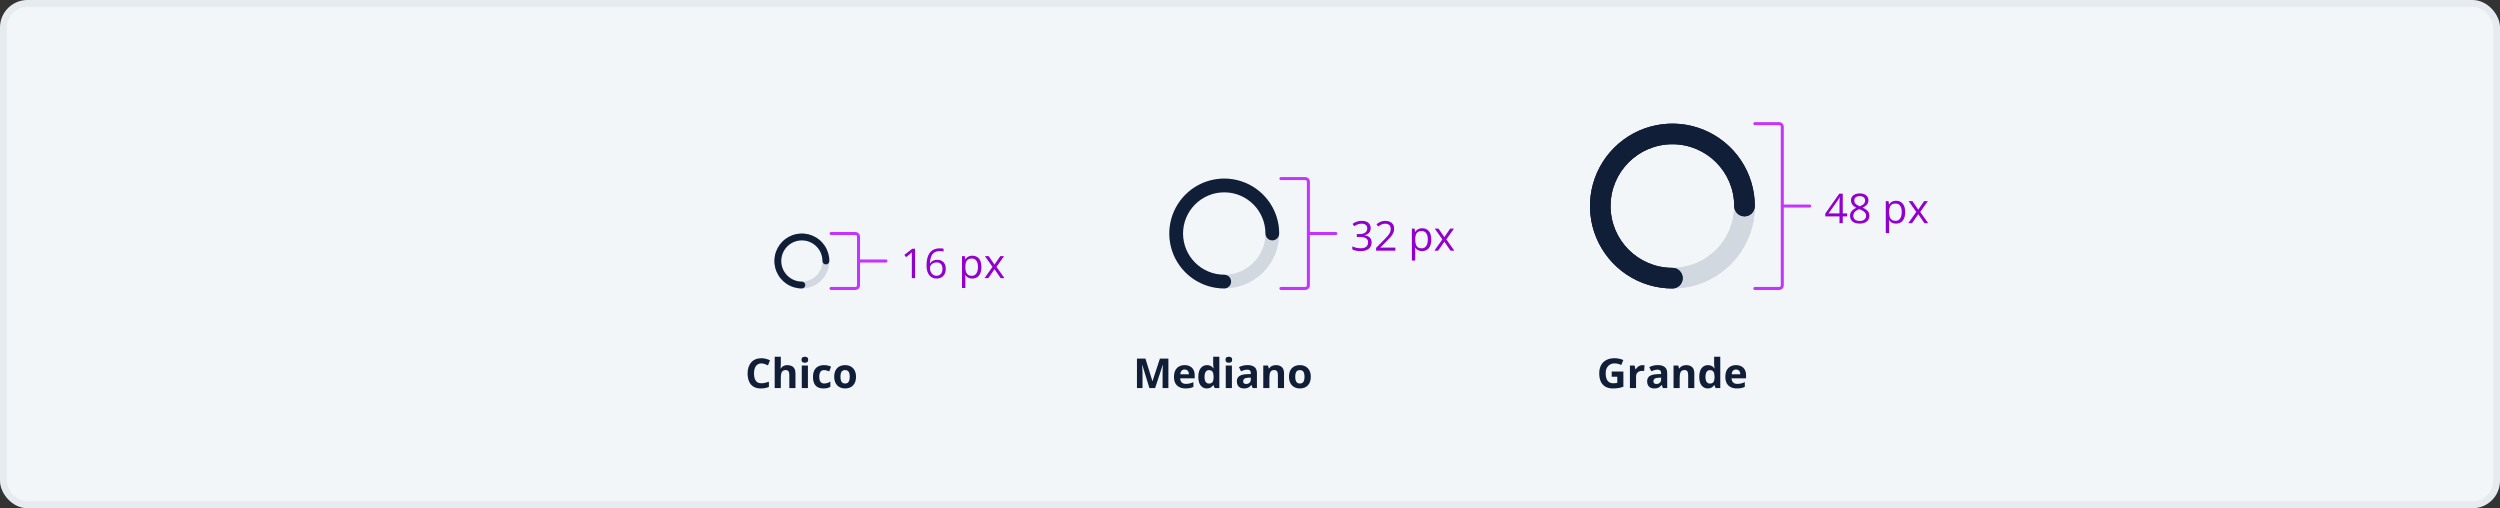 <svg width="728" height="148" viewBox="0 0 728 148" fill="none" xmlns="http://www.w3.org/2000/svg">
<rect x="0" y="0" width="728" height="148" fill="#333333" stroke="none"/>
<rect x="1" y="1" width="726" height="146" rx="7" fill="#F3F6F9"/>
<rect x="1" y="1" width="726" height="146" rx="7" stroke="#E6EBF0" stroke-width="2"/>
<path fill-rule="evenodd" clip-rule="evenodd" d="M233.5 84C237.918 84 241.5 80.418 241.5 76C241.5 71.582 237.918 68 233.5 68C229.082 68 225.5 71.582 225.5 76C225.5 80.418 229.082 84 233.5 84ZM233.5 82C236.814 82 239.5 79.314 239.5 76C239.5 72.686 236.814 70 233.5 70C230.186 70 227.5 72.686 227.5 76C227.5 79.314 230.186 82 233.5 82Z" fill="#D1D8E0"/>
<path fill-rule="evenodd" clip-rule="evenodd" d="M240.152 71.555C241.031 72.871 241.5 74.418 241.5 76C241.5 76.552 241.052 77 240.5 77C239.948 77 239.5 76.552 239.5 76C239.5 76 239.5 75.999 239.5 75.999C239.499 72.686 236.813 70 233.5 70C230.186 70 227.5 72.686 227.5 76C227.5 79.314 230.186 82 233.5 82C234.052 82 234.5 82.448 234.5 83C234.5 83.552 234.052 84 233.5 84C231.918 84 230.371 83.531 229.055 82.652C227.74 81.773 226.714 80.523 226.109 79.061C225.503 77.6 225.345 75.991 225.654 74.439C225.962 72.887 226.724 71.462 227.843 70.343C228.962 69.224 230.387 68.462 231.939 68.154C233.491 67.845 235.1 68.004 236.561 68.609C238.023 69.215 239.273 70.24 240.152 71.555Z" fill="#101E37"/>
<path d="M221.717 105.822C221.369 105.822 221.061 105.891 220.791 106.027C220.525 106.16 220.301 106.354 220.117 106.607C219.938 106.861 219.801 107.168 219.707 107.527C219.613 107.887 219.566 108.291 219.566 108.74C219.566 109.346 219.641 109.863 219.789 110.293C219.941 110.719 220.176 111.045 220.492 111.271C220.809 111.494 221.217 111.605 221.717 111.605C222.064 111.605 222.412 111.566 222.76 111.488C223.111 111.41 223.492 111.299 223.902 111.154V112.678C223.523 112.834 223.15 112.945 222.783 113.012C222.416 113.082 222.004 113.117 221.547 113.117C220.664 113.117 219.938 112.936 219.367 112.572C218.801 112.205 218.381 111.693 218.107 111.037C217.834 110.377 217.697 109.607 217.697 108.729C217.697 108.08 217.785 107.486 217.961 106.947C218.137 106.408 218.395 105.941 218.734 105.547C219.074 105.152 219.494 104.848 219.994 104.633C220.494 104.418 221.068 104.311 221.717 104.311C222.143 104.311 222.568 104.365 222.994 104.475C223.424 104.58 223.834 104.727 224.225 104.914L223.639 106.391C223.318 106.238 222.996 106.105 222.672 105.992C222.348 105.879 222.029 105.822 221.717 105.822ZM227.377 103.883V105.74C227.377 106.064 227.365 106.373 227.342 106.666C227.322 106.959 227.307 107.166 227.295 107.287H227.389C227.529 107.061 227.695 106.877 227.887 106.736C228.082 106.596 228.297 106.492 228.531 106.426C228.766 106.359 229.018 106.326 229.287 106.326C229.76 106.326 230.172 106.41 230.523 106.578C230.875 106.742 231.148 107.002 231.344 107.357C231.539 107.709 231.637 108.166 231.637 108.729V113H229.85V109.174C229.85 108.705 229.764 108.352 229.592 108.113C229.42 107.875 229.154 107.756 228.795 107.756C228.436 107.756 228.152 107.84 227.945 108.008C227.738 108.172 227.592 108.416 227.506 108.74C227.42 109.061 227.377 109.453 227.377 109.918V113H225.59V103.883H227.377ZM235.264 106.449V113H233.477V106.449H235.264ZM234.373 103.883C234.639 103.883 234.867 103.945 235.059 104.07C235.25 104.191 235.346 104.42 235.346 104.756C235.346 105.088 235.25 105.318 235.059 105.447C234.867 105.572 234.639 105.635 234.373 105.635C234.104 105.635 233.873 105.572 233.682 105.447C233.494 105.318 233.4 105.088 233.4 104.756C233.4 104.42 233.494 104.191 233.682 104.07C233.873 103.945 234.104 103.883 234.373 103.883ZM239.805 113.117C239.156 113.117 238.604 113 238.146 112.766C237.689 112.527 237.342 112.16 237.104 111.664C236.865 111.168 236.746 110.533 236.746 109.76C236.746 108.959 236.881 108.307 237.15 107.803C237.424 107.295 237.801 106.922 238.281 106.684C238.766 106.445 239.326 106.326 239.963 106.326C240.416 106.326 240.807 106.371 241.135 106.461C241.467 106.547 241.756 106.65 242.002 106.771L241.475 108.154C241.193 108.041 240.932 107.949 240.689 107.879C240.447 107.805 240.205 107.768 239.963 107.768C239.65 107.768 239.391 107.842 239.184 107.99C238.977 108.135 238.822 108.354 238.721 108.646C238.619 108.939 238.568 109.307 238.568 109.748C238.568 110.182 238.623 110.541 238.732 110.826C238.842 111.111 239 111.324 239.207 111.465C239.414 111.602 239.666 111.67 239.963 111.67C240.334 111.67 240.664 111.621 240.953 111.523C241.242 111.422 241.523 111.281 241.797 111.102V112.631C241.523 112.803 241.236 112.926 240.936 113C240.639 113.078 240.262 113.117 239.805 113.117ZM249.273 109.713C249.273 110.26 249.199 110.744 249.051 111.166C248.906 111.588 248.693 111.945 248.412 112.238C248.135 112.527 247.799 112.746 247.404 112.895C247.014 113.043 246.572 113.117 246.08 113.117C245.619 113.117 245.195 113.043 244.809 112.895C244.426 112.746 244.092 112.527 243.807 112.238C243.525 111.945 243.307 111.588 243.15 111.166C242.998 110.744 242.922 110.26 242.922 109.713C242.922 108.986 243.051 108.371 243.309 107.867C243.566 107.363 243.934 106.98 244.41 106.719C244.887 106.457 245.455 106.326 246.115 106.326C246.729 106.326 247.271 106.457 247.744 106.719C248.221 106.98 248.594 107.363 248.863 107.867C249.137 108.371 249.273 108.986 249.273 109.713ZM244.744 109.713C244.744 110.143 244.791 110.504 244.885 110.797C244.979 111.09 245.125 111.311 245.324 111.459C245.523 111.607 245.783 111.682 246.104 111.682C246.42 111.682 246.676 111.607 246.871 111.459C247.07 111.311 247.215 111.09 247.305 110.797C247.398 110.504 247.445 110.143 247.445 109.713C247.445 109.279 247.398 108.92 247.305 108.635C247.215 108.346 247.07 108.129 246.871 107.984C246.672 107.84 246.412 107.768 246.092 107.768C245.619 107.768 245.275 107.93 245.061 108.254C244.85 108.578 244.744 109.064 244.744 109.713Z" fill="#101E37"/>
<path fill-rule="evenodd" clip-rule="evenodd" d="M356.5 84C365.337 84 372.5 76.837 372.5 68C372.5 59.163 365.337 52 356.5 52C347.663 52 340.5 59.163 340.5 68C340.5 76.837 347.663 84 356.5 84ZM356.5 80C363.127 80 368.5 74.627 368.5 68C368.5 61.373 363.127 56 356.5 56C349.873 56 344.5 61.373 344.5 68C344.5 74.627 349.873 80 356.5 80Z" fill="#D1D8E0"/>
<path fill-rule="evenodd" clip-rule="evenodd" d="M369.804 59.111C371.562 61.742 372.5 64.835 372.5 68C372.5 69.105 371.605 70 370.5 70C369.395 70 368.5 69.105 368.5 68C368.5 61.373 363.127 56 356.5 56C349.873 56 344.5 61.373 344.5 68C344.5 74.627 349.873 80 356.5 80C357.605 80 358.5 80.895 358.5 82C358.5 83.105 357.605 84 356.5 84C353.336 84 350.242 83.062 347.611 81.303C344.98 79.545 342.929 77.047 341.718 74.123C340.507 71.199 340.19 67.982 340.807 64.879C341.425 61.775 342.949 58.924 345.186 56.686C347.424 54.449 350.275 52.925 353.379 52.307C356.482 51.69 359.699 52.007 362.623 53.218C365.547 54.429 368.045 56.48 369.804 59.111Z" fill="#101E37"/>
<path d="M334.705 113L332.643 106.279H332.59C332.598 106.439 332.609 106.682 332.625 107.006C332.645 107.326 332.662 107.668 332.678 108.031C332.693 108.395 332.701 108.723 332.701 109.016V113H331.078V104.434H333.551L335.578 110.984H335.613L337.764 104.434H340.236V113H338.543V108.945C338.543 108.676 338.547 108.365 338.555 108.014C338.566 107.662 338.58 107.328 338.596 107.012C338.611 106.691 338.623 106.451 338.631 106.291H338.578L336.369 113H334.705ZM344.959 106.326C345.564 106.326 346.086 106.443 346.523 106.678C346.961 106.908 347.299 107.244 347.537 107.686C347.775 108.127 347.895 108.666 347.895 109.303V110.17H343.67C343.689 110.674 343.84 111.07 344.121 111.359C344.406 111.645 344.801 111.787 345.305 111.787C345.723 111.787 346.105 111.744 346.453 111.658C346.801 111.572 347.158 111.443 347.525 111.271V112.654C347.201 112.814 346.861 112.932 346.506 113.006C346.154 113.08 345.727 113.117 345.223 113.117C344.566 113.117 343.984 112.996 343.477 112.754C342.973 112.512 342.576 112.143 342.287 111.646C342.002 111.15 341.859 110.525 341.859 109.771C341.859 109.006 341.988 108.369 342.246 107.861C342.508 107.35 342.871 106.967 343.336 106.713C343.801 106.455 344.342 106.326 344.959 106.326ZM344.971 107.598C344.623 107.598 344.334 107.709 344.104 107.932C343.877 108.154 343.746 108.504 343.711 108.98H346.219C346.215 108.715 346.166 108.479 346.072 108.271C345.982 108.064 345.846 107.9 345.662 107.779C345.482 107.658 345.252 107.598 344.971 107.598ZM351.422 113.117C350.691 113.117 350.096 112.832 349.635 112.262C349.178 111.688 348.949 110.846 348.949 109.736C348.949 108.615 349.182 107.768 349.646 107.193C350.111 106.615 350.719 106.326 351.469 106.326C351.781 106.326 352.057 106.369 352.295 106.455C352.533 106.541 352.738 106.656 352.91 106.801C353.086 106.945 353.234 107.107 353.355 107.287H353.414C353.391 107.162 353.361 106.979 353.326 106.736C353.295 106.49 353.279 106.238 353.279 105.98V103.883H355.072V113H353.701L353.355 112.15H353.279C353.166 112.33 353.023 112.494 352.852 112.643C352.684 112.787 352.482 112.902 352.248 112.988C352.014 113.074 351.738 113.117 351.422 113.117ZM352.049 111.693C352.537 111.693 352.881 111.549 353.08 111.26C353.283 110.967 353.391 110.527 353.402 109.941V109.748C353.402 109.111 353.305 108.625 353.109 108.289C352.914 107.949 352.551 107.779 352.02 107.779C351.625 107.779 351.316 107.949 351.094 108.289C350.871 108.629 350.76 109.119 350.76 109.76C350.76 110.4 350.871 110.883 351.094 111.207C351.32 111.531 351.639 111.693 352.049 111.693ZM358.729 106.449V113H356.941V106.449H358.729ZM357.838 103.883C358.104 103.883 358.332 103.945 358.523 104.07C358.715 104.191 358.811 104.42 358.811 104.756C358.811 105.088 358.715 105.318 358.523 105.447C358.332 105.572 358.104 105.635 357.838 105.635C357.568 105.635 357.338 105.572 357.146 105.447C356.959 105.318 356.865 105.088 356.865 104.756C356.865 104.42 356.959 104.191 357.146 104.07C357.338 103.945 357.568 103.883 357.838 103.883ZM363.293 106.314C364.172 106.314 364.846 106.506 365.314 106.889C365.783 107.271 366.018 107.854 366.018 108.635V113H364.77L364.424 112.109H364.377C364.189 112.344 363.998 112.535 363.803 112.684C363.607 112.832 363.383 112.941 363.129 113.012C362.875 113.082 362.566 113.117 362.203 113.117C361.816 113.117 361.469 113.043 361.16 112.895C360.855 112.746 360.615 112.52 360.439 112.215C360.264 111.906 360.176 111.516 360.176 111.043C360.176 110.348 360.42 109.836 360.908 109.508C361.396 109.176 362.129 108.992 363.105 108.957L364.242 108.922V108.635C364.242 108.291 364.152 108.039 363.973 107.879C363.793 107.719 363.543 107.639 363.223 107.639C362.906 107.639 362.596 107.684 362.291 107.773C361.986 107.863 361.682 107.977 361.377 108.113L360.785 106.906C361.133 106.723 361.521 106.578 361.951 106.473C362.385 106.367 362.832 106.314 363.293 106.314ZM364.242 109.965L363.551 109.988C362.973 110.004 362.57 110.107 362.344 110.299C362.121 110.49 362.01 110.742 362.01 111.055C362.01 111.328 362.09 111.523 362.25 111.641C362.41 111.754 362.619 111.811 362.877 111.811C363.26 111.811 363.582 111.697 363.844 111.471C364.109 111.244 364.242 110.922 364.242 110.504V109.965ZM371.584 106.326C372.283 106.326 372.846 106.518 373.271 106.9C373.697 107.279 373.91 107.889 373.91 108.729V113H372.123V109.174C372.123 108.705 372.037 108.352 371.865 108.113C371.697 107.875 371.432 107.756 371.068 107.756C370.521 107.756 370.148 107.941 369.949 108.312C369.75 108.684 369.65 109.219 369.65 109.918V113H367.863V106.449H369.229L369.469 107.287H369.568C369.709 107.061 369.883 106.877 370.09 106.736C370.301 106.596 370.533 106.492 370.787 106.426C371.045 106.359 371.311 106.326 371.584 106.326ZM381.703 109.713C381.703 110.26 381.629 110.744 381.48 111.166C381.336 111.588 381.123 111.945 380.842 112.238C380.564 112.527 380.229 112.746 379.834 112.895C379.443 113.043 379.002 113.117 378.51 113.117C378.049 113.117 377.625 113.043 377.238 112.895C376.855 112.746 376.521 112.527 376.236 112.238C375.955 111.945 375.736 111.588 375.58 111.166C375.428 110.744 375.352 110.26 375.352 109.713C375.352 108.986 375.48 108.371 375.738 107.867C375.996 107.363 376.363 106.98 376.84 106.719C377.316 106.457 377.885 106.326 378.545 106.326C379.158 106.326 379.701 106.457 380.174 106.719C380.65 106.98 381.023 107.363 381.293 107.867C381.566 108.371 381.703 108.986 381.703 109.713ZM377.174 109.713C377.174 110.143 377.221 110.504 377.314 110.797C377.408 111.09 377.555 111.311 377.754 111.459C377.953 111.607 378.213 111.682 378.533 111.682C378.85 111.682 379.105 111.607 379.301 111.459C379.5 111.311 379.645 111.09 379.734 110.797C379.828 110.504 379.875 110.143 379.875 109.713C379.875 109.279 379.828 108.92 379.734 108.635C379.645 108.346 379.5 108.129 379.301 107.984C379.102 107.84 378.842 107.768 378.521 107.768C378.049 107.768 377.705 107.93 377.49 108.254C377.279 108.578 377.174 109.064 377.174 109.713Z" fill="#101E37"/>
<path fill-rule="evenodd" clip-rule="evenodd" d="M487 84C500.255 84 511 73.255 511 60C511 46.745 500.255 36 487 36C473.745 36 463 46.745 463 60C463 73.255 473.745 84 487 84ZM487 78C496.941 78 505 69.941 505 60C505 50.059 496.941 42 487 42C477.059 42 469 50.059 469 60C469 69.941 477.059 78 487 78Z" fill="#D1D8E0"/>
<path fill-rule="evenodd" clip-rule="evenodd" d="M487 84C500.255 84 511 73.255 511 60C511 46.745 500.255 36 487 36C473.745 36 463 46.745 463 60C463 73.255 473.745 84 487 84ZM487 78C496.941 78 505 69.941 505 60C505 50.059 496.941 42 487 42C477.059 42 469 50.059 469 60C469 69.941 477.059 78 487 78Z" fill="#D1D8E0"/>
<path fill-rule="evenodd" clip-rule="evenodd" d="M506.955 46.666C509.592 50.613 511 55.253 511 60C511 61.657 509.657 63 508 63C506.343 63 505 61.657 505 60C505 59.998 505 59.997 505 59.995C504.998 50.056 496.94 42 487 42C477.059 42 469 50.059 469 60C469 69.938 477.053 77.995 486.99 78L487 78C488.657 78 490 79.343 490 81C490 82.657 488.657 84 487 84C482.253 84 477.613 82.592 473.666 79.955C469.72 77.318 466.643 73.57 464.827 69.184C463.01 64.799 462.535 59.973 463.461 55.318C464.387 50.662 466.673 46.386 470.029 43.029C473.386 39.673 477.662 37.387 482.318 36.461C486.973 35.535 491.799 36.01 496.184 37.827C500.57 39.643 504.318 42.719 506.955 46.666Z" fill="#101E37"/>
<path fill-rule="evenodd" clip-rule="evenodd" d="M506.955 46.666C509.592 50.613 511 55.253 511 60C511 61.657 509.657 63 508 63C506.343 63 505 61.657 505 60C505 59.998 505 59.997 505 59.995C504.998 50.056 496.94 42 487 42C477.059 42 469 50.059 469 60C469 69.938 477.053 77.995 486.99 78L487 78C488.657 78 490 79.343 490 81C490 82.657 488.657 84 487 84C482.253 84 477.613 82.592 473.666 79.955C469.72 77.318 466.643 73.57 464.827 69.184C463.01 64.799 462.535 59.973 463.461 55.318C464.387 50.662 466.673 46.386 470.029 43.029C473.386 39.673 477.662 37.387 482.318 36.461C486.973 35.535 491.799 36.01 496.184 37.827C500.57 39.643 504.318 42.719 506.955 46.666Z" fill="#101E37"/>
<path d="M469.33 108.189H472.729V112.631C472.279 112.779 471.812 112.898 471.328 112.988C470.844 113.074 470.295 113.117 469.682 113.117C468.83 113.117 468.107 112.949 467.514 112.613C466.92 112.277 466.469 111.781 466.16 111.125C465.852 110.469 465.697 109.662 465.697 108.705C465.697 107.807 465.869 107.029 466.213 106.373C466.561 105.717 467.066 105.209 467.73 104.85C468.398 104.49 469.213 104.311 470.174 104.311C470.627 104.311 471.074 104.359 471.516 104.457C471.957 104.555 472.357 104.682 472.717 104.838L472.113 106.291C471.852 106.158 471.553 106.047 471.217 105.957C470.881 105.867 470.529 105.822 470.162 105.822C469.635 105.822 469.176 105.943 468.785 106.186C468.398 106.428 468.098 106.768 467.883 107.205C467.672 107.639 467.566 108.15 467.566 108.74C467.566 109.299 467.643 109.795 467.795 110.229C467.947 110.658 468.188 110.996 468.516 111.242C468.844 111.484 469.271 111.605 469.799 111.605C470.057 111.605 470.273 111.594 470.449 111.57C470.629 111.543 470.797 111.516 470.953 111.488V109.701H469.33V108.189ZM478.289 106.326C478.379 106.326 478.482 106.332 478.6 106.344C478.721 106.352 478.818 106.363 478.893 106.379L478.758 108.055C478.699 108.035 478.615 108.021 478.506 108.014C478.4 108.002 478.309 107.996 478.23 107.996C478 107.996 477.775 108.025 477.557 108.084C477.342 108.143 477.148 108.238 476.977 108.371C476.805 108.5 476.668 108.672 476.566 108.887C476.469 109.098 476.42 109.357 476.42 109.666V113H474.633V106.449H475.986L476.25 107.551H476.338C476.467 107.328 476.627 107.125 476.818 106.941C477.014 106.754 477.234 106.605 477.48 106.496C477.73 106.383 478 106.326 478.289 106.326ZM482.766 106.314C483.645 106.314 484.318 106.506 484.787 106.889C485.256 107.271 485.49 107.854 485.49 108.635V113H484.242L483.896 112.109H483.85C483.662 112.344 483.471 112.535 483.275 112.684C483.08 112.832 482.855 112.941 482.602 113.012C482.348 113.082 482.039 113.117 481.676 113.117C481.289 113.117 480.941 113.043 480.633 112.895C480.328 112.746 480.088 112.52 479.912 112.215C479.736 111.906 479.648 111.516 479.648 111.043C479.648 110.348 479.893 109.836 480.381 109.508C480.869 109.176 481.602 108.992 482.578 108.957L483.715 108.922V108.635C483.715 108.291 483.625 108.039 483.445 107.879C483.266 107.719 483.016 107.639 482.695 107.639C482.379 107.639 482.068 107.684 481.764 107.773C481.459 107.863 481.154 107.977 480.85 108.113L480.258 106.906C480.605 106.723 480.994 106.578 481.424 106.473C481.857 106.367 482.305 106.314 482.766 106.314ZM483.715 109.965L483.023 109.988C482.445 110.004 482.043 110.107 481.816 110.299C481.594 110.49 481.482 110.742 481.482 111.055C481.482 111.328 481.562 111.523 481.723 111.641C481.883 111.754 482.092 111.811 482.35 111.811C482.732 111.811 483.055 111.697 483.316 111.471C483.582 111.244 483.715 110.922 483.715 110.504V109.965ZM491.057 106.326C491.756 106.326 492.318 106.518 492.744 106.9C493.17 107.279 493.383 107.889 493.383 108.729V113H491.596V109.174C491.596 108.705 491.51 108.352 491.338 108.113C491.17 107.875 490.904 107.756 490.541 107.756C489.994 107.756 489.621 107.941 489.422 108.312C489.223 108.684 489.123 109.219 489.123 109.918V113H487.336V106.449H488.701L488.941 107.287H489.041C489.182 107.061 489.355 106.877 489.562 106.736C489.773 106.596 490.006 106.492 490.26 106.426C490.518 106.359 490.783 106.326 491.057 106.326ZM497.297 113.117C496.566 113.117 495.971 112.832 495.51 112.262C495.053 111.688 494.824 110.846 494.824 109.736C494.824 108.615 495.057 107.768 495.521 107.193C495.986 106.615 496.594 106.326 497.344 106.326C497.656 106.326 497.932 106.369 498.17 106.455C498.408 106.541 498.613 106.656 498.785 106.801C498.961 106.945 499.109 107.107 499.23 107.287H499.289C499.266 107.162 499.236 106.979 499.201 106.736C499.17 106.49 499.154 106.238 499.154 105.98V103.883H500.947V113H499.576L499.23 112.15H499.154C499.041 112.33 498.898 112.494 498.727 112.643C498.559 112.787 498.357 112.902 498.123 112.988C497.889 113.074 497.613 113.117 497.297 113.117ZM497.924 111.693C498.412 111.693 498.756 111.549 498.955 111.26C499.158 110.967 499.266 110.527 499.277 109.941V109.748C499.277 109.111 499.18 108.625 498.984 108.289C498.789 107.949 498.426 107.779 497.895 107.779C497.5 107.779 497.191 107.949 496.969 108.289C496.746 108.629 496.635 109.119 496.635 109.76C496.635 110.4 496.746 110.883 496.969 111.207C497.195 111.531 497.514 111.693 497.924 111.693ZM505.518 106.326C506.123 106.326 506.645 106.443 507.082 106.678C507.52 106.908 507.857 107.244 508.096 107.686C508.334 108.127 508.453 108.666 508.453 109.303V110.17H504.229C504.248 110.674 504.398 111.07 504.68 111.359C504.965 111.645 505.359 111.787 505.863 111.787C506.281 111.787 506.664 111.744 507.012 111.658C507.359 111.572 507.717 111.443 508.084 111.271V112.654C507.76 112.814 507.42 112.932 507.064 113.006C506.713 113.08 506.285 113.117 505.781 113.117C505.125 113.117 504.543 112.996 504.035 112.754C503.531 112.512 503.135 112.143 502.846 111.646C502.561 111.15 502.418 110.525 502.418 109.771C502.418 109.006 502.547 108.369 502.805 107.861C503.066 107.35 503.43 106.967 503.895 106.713C504.359 106.455 504.9 106.326 505.518 106.326ZM505.529 107.598C505.182 107.598 504.893 107.709 504.662 107.932C504.436 108.154 504.305 108.504 504.27 108.98H506.777C506.773 108.715 506.725 108.479 506.631 108.271C506.541 108.064 506.404 107.9 506.221 107.779C506.041 107.658 505.811 107.598 505.529 107.598Z" fill="#101E37"/>
<path d="M519 60L527 60" stroke="#C433FF" stroke-width="0.881" stroke-linecap="round"/>
<path d="M511 84L518.119 84C518.605 84 519 83.605 519 83.119L519 36.881C519 36.395 518.605 36 518.119 36L511 36" stroke="#C433FF" stroke-width="0.881" stroke-linecap="round"/>
<path d="M537.893 63.014H536.609V65H535.66V63.014H531.518V62.193L535.596 56.387H536.609V62.135H537.893V63.014ZM535.66 62.135V59.334C535.66 59.119 535.662 58.926 535.666 58.754C535.67 58.578 535.676 58.416 535.684 58.268C535.691 58.115 535.697 57.971 535.701 57.834C535.709 57.697 535.715 57.562 535.719 57.43H535.672C535.598 57.586 535.512 57.752 535.414 57.928C535.32 58.1 535.225 58.254 535.127 58.391L532.484 62.135H535.66ZM541.549 56.31C542.045 56.31 542.484 56.389 542.867 56.545C543.25 56.701 543.549 56.932 543.764 57.236C543.982 57.537 544.092 57.908 544.092 58.35C544.092 58.697 544.016 59.002 543.863 59.264C543.715 59.522 543.514 59.748 543.26 59.943C543.006 60.135 542.725 60.307 542.416 60.459C542.783 60.627 543.113 60.816 543.406 61.027C543.703 61.238 543.938 61.486 544.109 61.772C544.281 62.057 544.367 62.395 544.367 62.785C544.367 63.266 544.25 63.682 544.016 64.033C543.785 64.381 543.461 64.648 543.043 64.836C542.625 65.023 542.135 65.117 541.572 65.117C540.967 65.117 540.451 65.027 540.025 64.848C539.604 64.664 539.281 64.402 539.059 64.062C538.84 63.719 538.73 63.307 538.73 62.826C538.73 62.432 538.814 62.09 538.982 61.801C539.15 61.508 539.373 61.256 539.65 61.045C539.928 60.834 540.23 60.656 540.559 60.512C540.273 60.355 540.012 60.178 539.773 59.978C539.539 59.779 539.352 59.547 539.211 59.281C539.074 59.012 539.006 58.699 539.006 58.344C539.006 57.91 539.115 57.543 539.334 57.242C539.557 56.938 539.859 56.707 540.242 56.551C540.629 56.391 541.064 56.31 541.549 56.31ZM539.686 62.832C539.686 63.27 539.84 63.631 540.148 63.916C540.457 64.197 540.924 64.338 541.549 64.338C542.143 64.338 542.602 64.197 542.926 63.916C543.25 63.631 543.412 63.258 543.412 62.797C543.412 62.512 543.338 62.262 543.189 62.047C543.041 61.828 542.83 61.633 542.557 61.461C542.283 61.289 541.961 61.133 541.59 60.992L541.379 60.916C541.02 61.065 540.713 61.23 540.459 61.414C540.209 61.594 540.018 61.799 539.885 62.029C539.752 62.26 539.686 62.527 539.686 62.832ZM541.537 57.107C541.076 57.107 540.699 57.219 540.406 57.441C540.113 57.66 539.967 57.977 539.967 58.391C539.967 58.688 540.037 58.94 540.178 59.147C540.322 59.35 540.518 59.525 540.764 59.674C541.01 59.818 541.285 59.953 541.59 60.078C541.887 59.953 542.15 59.816 542.381 59.668C542.611 59.516 542.793 59.336 542.926 59.129C543.059 58.922 543.125 58.674 543.125 58.385C543.125 57.971 542.979 57.654 542.686 57.435C542.396 57.217 542.014 57.107 541.537 57.107ZM552.154 58.461C552.955 58.461 553.594 58.736 554.07 59.287C554.547 59.838 554.785 60.666 554.785 61.772C554.785 62.502 554.676 63.115 554.457 63.611C554.238 64.107 553.93 64.482 553.531 64.736C553.137 64.99 552.67 65.117 552.131 65.117C551.791 65.117 551.492 65.072 551.234 64.982C550.977 64.893 550.756 64.772 550.572 64.619C550.389 64.467 550.236 64.301 550.115 64.121H550.045C550.057 64.273 550.07 64.457 550.086 64.672C550.105 64.887 550.115 65.074 550.115 65.234V67.871H549.137V58.578H549.939L550.068 59.527H550.115C550.24 59.332 550.393 59.154 550.572 58.994C550.752 58.83 550.971 58.701 551.229 58.607C551.49 58.51 551.799 58.461 552.154 58.461ZM551.984 59.281C551.539 59.281 551.18 59.367 550.906 59.539C550.637 59.711 550.439 59.969 550.314 60.312C550.189 60.652 550.123 61.08 550.115 61.596V61.783C550.115 62.326 550.174 62.785 550.291 63.16C550.412 63.535 550.609 63.82 550.883 64.016C551.16 64.211 551.531 64.309 551.996 64.309C552.395 64.309 552.727 64.201 552.992 63.986C553.258 63.772 553.455 63.473 553.584 63.09C553.717 62.703 553.783 62.26 553.783 61.76C553.783 61.002 553.635 60.4 553.338 59.955C553.045 59.506 552.594 59.281 551.984 59.281ZM558.014 61.713L555.793 58.578H556.906L558.6 61.051L560.287 58.578H561.389L559.168 61.713L561.512 65H560.398L558.6 62.381L556.789 65H555.688L558.014 61.713Z" fill="#9100CC"/>
<path d="M381 68L389 68" stroke="#C433FF" stroke-width="0.881" stroke-linecap="round"/>
<path d="M373 84L380.119 84C380.605 84 381 83.605 381 83.119L381 52.881C381 52.395 380.605 52 380.119 52L373 52" stroke="#C433FF" stroke-width="0.881" stroke-linecap="round"/>
<path d="M399.148 66.432C399.148 66.814 399.074 67.147 398.926 67.428C398.777 67.709 398.57 67.939 398.305 68.119C398.039 68.295 397.727 68.418 397.367 68.488V68.535C398.047 68.621 398.557 68.84 398.896 69.191C399.24 69.543 399.412 70.004 399.412 70.574C399.412 71.07 399.295 71.51 399.061 71.893C398.83 72.275 398.475 72.576 397.994 72.795C397.518 73.01 396.906 73.117 396.16 73.117C395.707 73.117 395.287 73.08 394.9 73.006C394.518 72.936 394.15 72.816 393.799 72.648V71.734C394.154 71.91 394.541 72.049 394.959 72.15C395.377 72.248 395.781 72.297 396.172 72.297C396.953 72.297 397.518 72.143 397.865 71.834C398.213 71.522 398.387 71.096 398.387 70.557C398.387 70.186 398.289 69.887 398.094 69.66C397.902 69.43 397.625 69.262 397.262 69.156C396.902 69.047 396.469 68.992 395.961 68.992H395.105V68.16H395.967C396.432 68.16 396.826 68.092 397.15 67.955C397.475 67.818 397.721 67.627 397.889 67.381C398.061 67.131 398.146 66.836 398.146 66.496C398.146 66.062 398.002 65.728 397.713 65.494C397.424 65.256 397.031 65.137 396.535 65.137C396.23 65.137 395.953 65.168 395.703 65.231C395.453 65.293 395.219 65.379 395 65.488C394.781 65.598 394.562 65.725 394.344 65.869L393.852 65.201C394.164 64.959 394.545 64.75 394.994 64.574C395.443 64.398 395.953 64.311 396.523 64.311C397.398 64.311 398.055 64.51 398.492 64.908C398.93 65.307 399.148 65.814 399.148 66.432ZM406.332 73H400.719V72.186L403.01 69.859C403.436 69.43 403.793 69.047 404.082 68.711C404.375 68.375 404.598 68.045 404.75 67.721C404.902 67.393 404.979 67.033 404.979 66.643C404.979 66.158 404.834 65.789 404.545 65.535C404.26 65.277 403.883 65.148 403.414 65.148C403.004 65.148 402.641 65.219 402.324 65.359C402.008 65.5 401.684 65.699 401.352 65.957L400.83 65.301C401.057 65.109 401.303 64.939 401.568 64.791C401.838 64.643 402.125 64.525 402.43 64.439C402.738 64.353 403.066 64.311 403.414 64.311C403.941 64.311 404.396 64.402 404.779 64.586C405.162 64.769 405.457 65.031 405.664 65.371C405.875 65.711 405.98 66.115 405.98 66.584C405.98 67.037 405.891 67.459 405.711 67.85C405.531 68.236 405.279 68.621 404.955 69.004C404.631 69.383 404.252 69.785 403.818 70.211L401.955 72.068V72.109H406.332V73ZM414.154 66.461C414.955 66.461 415.594 66.736 416.07 67.287C416.547 67.838 416.785 68.666 416.785 69.772C416.785 70.502 416.676 71.115 416.457 71.611C416.238 72.107 415.93 72.482 415.531 72.736C415.137 72.99 414.67 73.117 414.131 73.117C413.791 73.117 413.492 73.072 413.234 72.982C412.977 72.893 412.756 72.772 412.572 72.619C412.389 72.467 412.236 72.301 412.115 72.121H412.045C412.057 72.273 412.07 72.457 412.086 72.672C412.105 72.887 412.115 73.074 412.115 73.234V75.871H411.137V66.578H411.939L412.068 67.527H412.115C412.24 67.332 412.393 67.154 412.572 66.994C412.752 66.83 412.971 66.701 413.229 66.607C413.49 66.51 413.799 66.461 414.154 66.461ZM413.984 67.281C413.539 67.281 413.18 67.367 412.906 67.539C412.637 67.711 412.439 67.969 412.314 68.312C412.189 68.652 412.123 69.08 412.115 69.596V69.783C412.115 70.326 412.174 70.785 412.291 71.16C412.412 71.535 412.609 71.82 412.883 72.016C413.16 72.211 413.531 72.309 413.996 72.309C414.395 72.309 414.727 72.201 414.992 71.986C415.258 71.772 415.455 71.473 415.584 71.09C415.717 70.703 415.783 70.26 415.783 69.76C415.783 69.002 415.635 68.4 415.338 67.955C415.045 67.506 414.594 67.281 413.984 67.281ZM420.014 69.713L417.793 66.578H418.906L420.6 69.051L422.287 66.578H423.389L421.168 69.713L423.512 73H422.398L420.6 70.381L418.789 73H417.688L420.014 69.713Z" fill="#9100CC"/>
<path d="M250 76L258 76" stroke="#C433FF" stroke-width="0.881" stroke-linecap="round"/>
<path d="M242 84L249.119 84C249.605 84 250 83.605 250 83.119L250 68.881C250 68.395 249.605 68 249.119 68L242 68" stroke="#C433FF" stroke-width="0.881" stroke-linecap="round"/>
<path d="M266.473 81H265.523V74.93C265.523 74.699 265.523 74.502 265.523 74.338C265.527 74.17 265.531 74.018 265.535 73.881C265.543 73.74 265.553 73.598 265.564 73.453C265.443 73.578 265.33 73.686 265.225 73.775C265.119 73.861 264.988 73.969 264.832 74.098L263.854 74.883L263.344 74.221L265.664 72.434H266.473V81ZM269.807 77.338C269.807 76.822 269.842 76.318 269.912 75.826C269.986 75.334 270.109 74.877 270.281 74.455C270.453 74.029 270.688 73.656 270.984 73.336C271.281 73.016 271.65 72.766 272.092 72.586C272.537 72.402 273.07 72.311 273.691 72.311C273.867 72.311 274.057 72.32 274.26 72.34C274.463 72.356 274.631 72.383 274.764 72.422V73.26C274.619 73.209 274.453 73.172 274.266 73.148C274.082 73.125 273.896 73.113 273.709 73.113C272.982 73.113 272.41 73.272 271.992 73.588C271.578 73.904 271.279 74.334 271.096 74.877C270.912 75.416 270.807 76.023 270.779 76.699H270.844C270.965 76.504 271.119 76.328 271.307 76.172C271.494 76.012 271.721 75.885 271.986 75.791C272.256 75.697 272.568 75.65 272.924 75.65C273.424 75.65 273.859 75.752 274.23 75.955C274.605 76.158 274.895 76.453 275.098 76.84C275.305 77.227 275.408 77.695 275.408 78.246C275.408 78.836 275.299 79.346 275.08 79.775C274.861 80.205 274.549 80.537 274.143 80.772C273.74 81.002 273.26 81.117 272.701 81.117C272.283 81.117 271.898 81.037 271.547 80.877C271.195 80.717 270.889 80.478 270.627 80.162C270.369 79.846 270.168 79.453 270.023 78.984C269.879 78.512 269.807 77.963 269.807 77.338ZM272.689 80.297C273.221 80.297 273.646 80.127 273.967 79.787C274.287 79.447 274.447 78.934 274.447 78.246C274.447 77.684 274.305 77.238 274.02 76.91C273.734 76.582 273.305 76.418 272.73 76.418C272.34 76.418 272 76.5 271.711 76.664C271.422 76.824 271.197 77.027 271.037 77.273C270.877 77.519 270.797 77.769 270.797 78.023C270.797 78.281 270.834 78.543 270.908 78.809C270.986 79.074 271.104 79.32 271.26 79.547C271.416 79.773 271.613 79.955 271.852 80.092C272.09 80.228 272.369 80.297 272.689 80.297ZM283.154 74.461C283.955 74.461 284.594 74.736 285.07 75.287C285.547 75.838 285.785 76.666 285.785 77.772C285.785 78.502 285.676 79.115 285.457 79.611C285.238 80.107 284.93 80.482 284.531 80.736C284.137 80.99 283.67 81.117 283.131 81.117C282.791 81.117 282.492 81.072 282.234 80.982C281.977 80.893 281.756 80.772 281.572 80.619C281.389 80.467 281.236 80.301 281.115 80.121H281.045C281.057 80.273 281.07 80.457 281.086 80.672C281.105 80.887 281.115 81.074 281.115 81.234V83.871H280.137V74.578H280.939L281.068 75.527H281.115C281.24 75.332 281.393 75.154 281.572 74.994C281.752 74.83 281.971 74.701 282.229 74.607C282.49 74.51 282.799 74.461 283.154 74.461ZM282.984 75.281C282.539 75.281 282.18 75.367 281.906 75.539C281.637 75.711 281.439 75.969 281.314 76.312C281.189 76.652 281.123 77.08 281.115 77.596V77.783C281.115 78.326 281.174 78.785 281.291 79.16C281.412 79.535 281.609 79.82 281.883 80.016C282.16 80.211 282.531 80.309 282.996 80.309C283.395 80.309 283.727 80.201 283.992 79.986C284.258 79.772 284.455 79.473 284.584 79.09C284.717 78.703 284.783 78.26 284.783 77.76C284.783 77.002 284.635 76.4 284.338 75.955C284.045 75.506 283.594 75.281 282.984 75.281ZM289.014 77.713L286.793 74.578H287.906L289.6 77.051L291.287 74.578H292.389L290.168 77.713L292.512 81H291.398L289.6 78.381L287.789 81H286.688L289.014 77.713Z" fill="#9100CC"/>
</svg>

